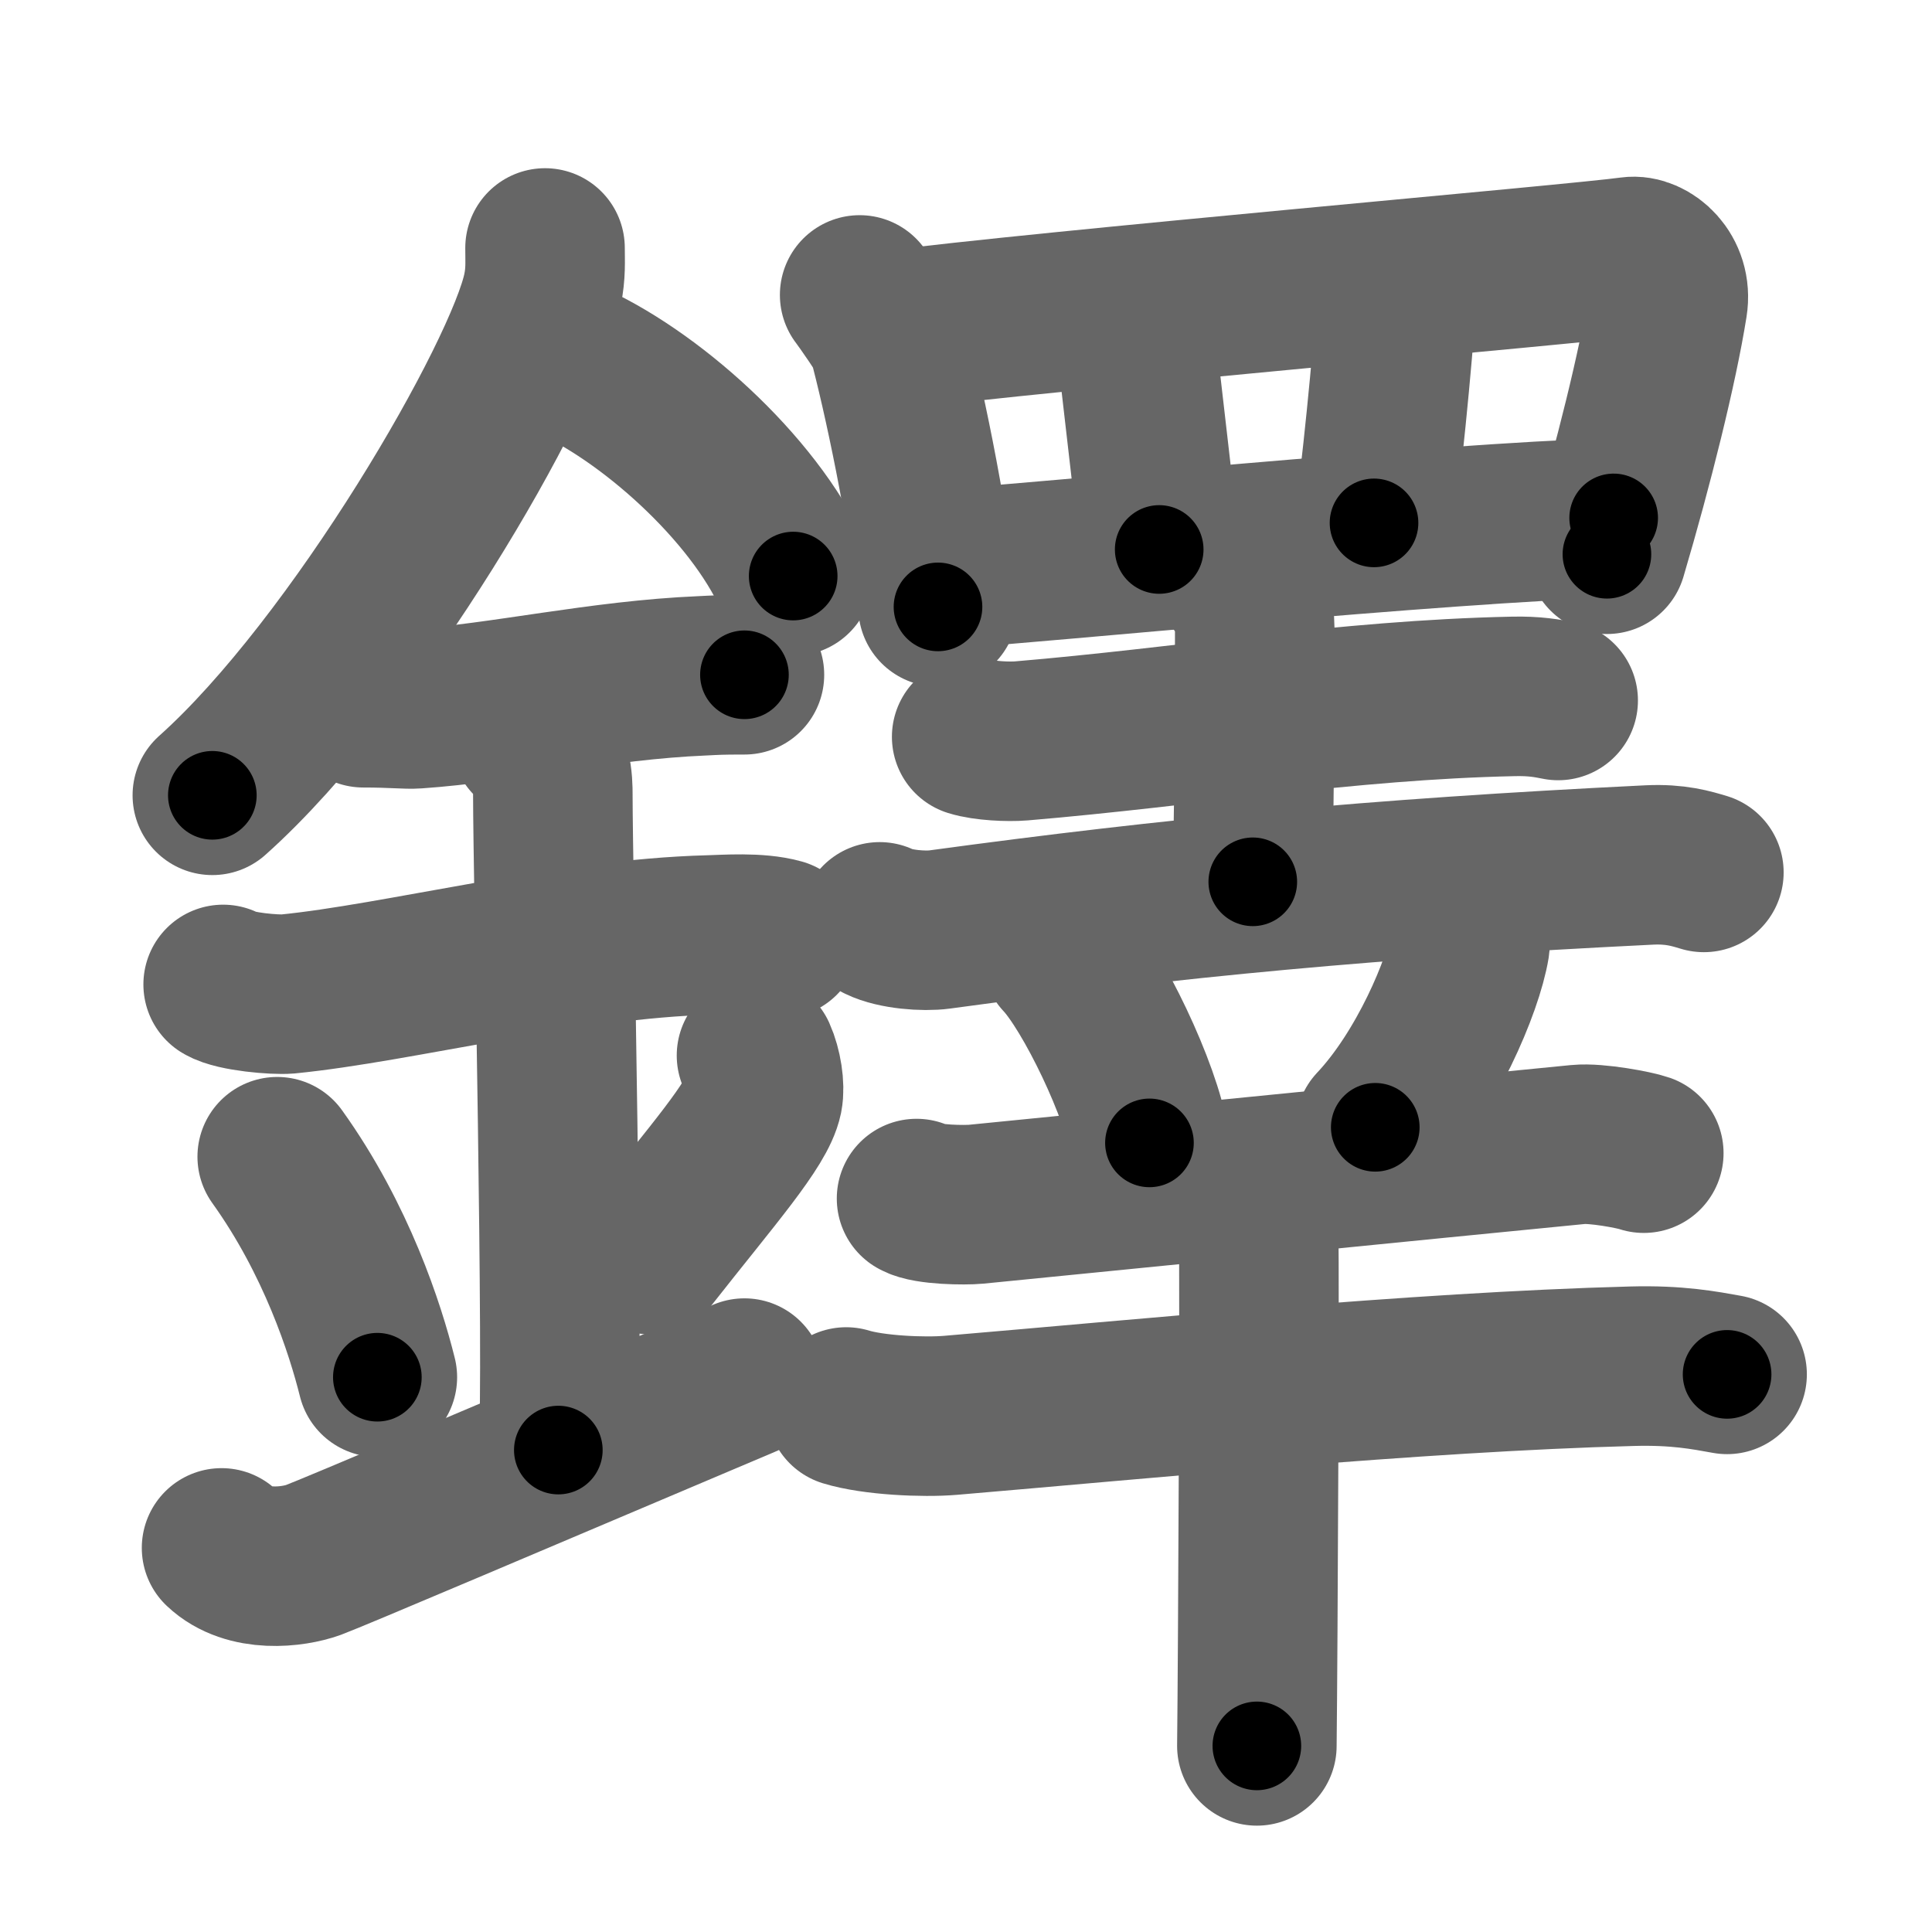 <svg xmlns="http://www.w3.org/2000/svg" width="109" height="109" viewBox="0 0 109 109" id="9438"><g fill="none" stroke="#666" stroke-width="9" stroke-linecap="round" stroke-linejoin="round"><g><g><path d="M30.75,13.99c0,0.78,0.05,1.41-0.14,2.35c-1,4.9-10.5,21.27-18.63,28.53" /><path d="M31.89,20.21c4.65,1.99,10.6,7.28,12.86,12.29" /><path d="M20.5,39.93c1.68,0,2.44,0.1,2.98,0.06c4.84-0.33,10.42-1.62,16.12-1.86c0.82-0.04,1-0.06,2.4-0.06" /><path d="M12.59,55.54c0.68,0.41,2.93,0.6,3.63,0.54c6.29-0.62,15.75-3.12,23.81-3.33c0.85-0.02,2.73-0.17,4,0.19" /><path d="M29.95,41.69c1.24,0.78,1.24,2.52,1.24,3.14c0,4.35,0.62,32.63,0.31,36.98" /><path d="M15.64,65.26c3.34,4.66,4.97,9.71,5.65,12.44" /><path d="M42.68,59.55c0.32,0.71,0.48,1.75,0.36,2.35c-0.32,1.54-2.82,4.36-6.37,8.88" /><path d="M12.5,87.33c1.5,1.42,4.05,1.09,5.18,0.68C18.98,87.52,28.42,83.5,42,77.75" /></g><g><g><path d="M48.5,16.64c0.23,0.3,1.47,2.05,1.58,2.43c0.81,3,2.28,9.78,2.84,15.17" /><path d="M49.96,18.68C59,17.5,89.27,14.88,92,14.48c1-0.14,2.36,1.02,2.09,2.7c-0.56,3.52-1.94,9.06-3.43,14.09" /><path d="M63.98,18c0.16,2,1.26,10.75,1.42,13" /><path d="M78.78,16.75C78.62,20,77.83,27.5,77.52,29.5" /><path d="M53.15,32.12c5.6-0.37,28.1-2.62,37.89-2.9" /></g><g><g><g><path d="M54.82,41.57c0.73,0.23,2.07,0.29,2.8,0.23c9.38-0.79,18.3-2.31,27.74-2.51c1.22-0.03,1.95,0.11,2.55,0.23" /><path d="M69.81,32.75c0.07,0.23,0.98,1.21,0.98,2.69c0,9.6-0.11,11.9-0.11,14.31" /><path d="M49.63,52.01c0.88,0.43,2.5,0.55,3.38,0.43c13.23-1.8,24.49-2.88,40.04-3.64c1.47-0.07,2.35,0.2,3.08,0.42" /></g><path d="M59.91,53.98c1.74,1.85,4.51,7.62,4.94,10.5" /><path d="M82.96,52.25c0.02,0.27,0.03,0.69-0.03,1.07c-0.37,2.27-2.47,7.24-5.34,10.28" /></g><g><path d="M51.71,67.62c0.62,0.36,2.74,0.38,3.36,0.32c4.27-0.42,26.7-2.66,33.98-3.37c1.02-0.1,3.18,0.31,3.69,0.49" /><g><path d="M47.74,79.38c1.53,0.47,4.36,0.6,5.89,0.47c10.54-0.89,26.3-2.45,38.44-2.77c2.56-0.07,4.09,0.23,5.37,0.46" /><path d="M70.02,66.99c0.3,0.4,0.93,2.23,0.99,3.04c0.06,0.81-0.04,23.43-0.1,28.47" /></g></g></g></g></g></g><g fill="none" stroke="#000" stroke-width="5" stroke-linecap="round" stroke-linejoin="round"><path d="M30.75,13.99c0,0.78,0.05,1.41-0.14,2.35c-1,4.9-10.5,21.27-18.63,28.53" stroke-dasharray="36.724" stroke-dashoffset="36.724"><animate attributeName="stroke-dashoffset" values="36.724;36.724;0" dur="0.367s" fill="freeze" begin="0s;9438.click" /></path><path d="M31.89,20.21c4.65,1.99,10.6,7.28,12.86,12.29" stroke-dasharray="18.118" stroke-dashoffset="18.118"><animate attributeName="stroke-dashoffset" values="18.118" fill="freeze" begin="9438.click" /><animate attributeName="stroke-dashoffset" values="18.118;18.118;0" keyTimes="0;0.67;1" dur="0.548s" fill="freeze" begin="0s;9438.click" /></path><path d="M20.5,39.93c1.68,0,2.44,0.1,2.98,0.06c4.84-0.33,10.42-1.62,16.12-1.86c0.82-0.04,1-0.06,2.4-0.06" stroke-dasharray="21.617" stroke-dashoffset="21.617"><animate attributeName="stroke-dashoffset" values="21.617" fill="freeze" begin="9438.click" /><animate attributeName="stroke-dashoffset" values="21.617;21.617;0" keyTimes="0;0.717;1" dur="0.764s" fill="freeze" begin="0s;9438.click" /></path><path d="M12.59,55.54c0.68,0.41,2.93,0.6,3.63,0.54c6.29-0.62,15.75-3.12,23.81-3.33c0.85-0.02,2.73-0.17,4,0.19" stroke-dasharray="31.781" stroke-dashoffset="31.781"><animate attributeName="stroke-dashoffset" values="31.781" fill="freeze" begin="9438.click" /><animate attributeName="stroke-dashoffset" values="31.781;31.781;0" keyTimes="0;0.706;1" dur="1.082s" fill="freeze" begin="0s;9438.click" /></path><path d="M29.95,41.69c1.24,0.78,1.24,2.52,1.24,3.14c0,4.35,0.62,32.63,0.31,36.98" stroke-dasharray="40.515" stroke-dashoffset="40.515"><animate attributeName="stroke-dashoffset" values="40.515" fill="freeze" begin="9438.click" /><animate attributeName="stroke-dashoffset" values="40.515;40.515;0" keyTimes="0;0.728;1" dur="1.487s" fill="freeze" begin="0s;9438.click" /></path><path d="M15.64,65.26c3.34,4.66,4.97,9.71,5.65,12.44" stroke-dasharray="13.742" stroke-dashoffset="13.742"><animate attributeName="stroke-dashoffset" values="13.742" fill="freeze" begin="9438.click" /><animate attributeName="stroke-dashoffset" values="13.742;13.742;0" keyTimes="0;0.916;1" dur="1.624s" fill="freeze" begin="0s;9438.click" /></path><path d="M42.68,59.55c0.32,0.71,0.48,1.75,0.36,2.35c-0.32,1.54-2.82,4.36-6.37,8.88" stroke-dasharray="13.383" stroke-dashoffset="13.383"><animate attributeName="stroke-dashoffset" values="13.383" fill="freeze" begin="9438.click" /><animate attributeName="stroke-dashoffset" values="13.383;13.383;0" keyTimes="0;0.924;1" dur="1.758s" fill="freeze" begin="0s;9438.click" /></path><path d="M12.5,87.33c1.5,1.42,4.05,1.09,5.18,0.68C18.98,87.52,28.42,83.5,42,77.75" stroke-dasharray="31.866" stroke-dashoffset="31.866"><animate attributeName="stroke-dashoffset" values="31.866" fill="freeze" begin="9438.click" /><animate attributeName="stroke-dashoffset" values="31.866;31.866;0" keyTimes="0;0.846;1" dur="2.077s" fill="freeze" begin="0s;9438.click" /></path><path d="M48.5,16.64c0.23,0.3,1.47,2.05,1.58,2.43c0.81,3,2.28,9.78,2.84,15.17" stroke-dasharray="18.35" stroke-dashoffset="18.35"><animate attributeName="stroke-dashoffset" values="18.35" fill="freeze" begin="9438.click" /><animate attributeName="stroke-dashoffset" values="18.35;18.35;0" keyTimes="0;0.919;1" dur="2.26s" fill="freeze" begin="0s;9438.click" /></path><path d="M49.96,18.68C59,17.5,89.27,14.88,92,14.48c1-0.14,2.36,1.02,2.09,2.7c-0.56,3.52-1.94,9.06-3.43,14.09" stroke-dasharray="60.67" stroke-dashoffset="60.67"><animate attributeName="stroke-dashoffset" values="60.67" fill="freeze" begin="9438.click" /><animate attributeName="stroke-dashoffset" values="60.67;60.67;0" keyTimes="0;0.832;1" dur="2.716s" fill="freeze" begin="0s;9438.click" /></path><path d="M63.98,18c0.16,2,1.26,10.75,1.42,13" stroke-dasharray="13.079" stroke-dashoffset="13.079"><animate attributeName="stroke-dashoffset" values="13.079" fill="freeze" begin="9438.click" /><animate attributeName="stroke-dashoffset" values="13.079;13.079;0" keyTimes="0;0.954;1" dur="2.847s" fill="freeze" begin="0s;9438.click" /></path><path d="M78.78,16.75C78.62,20,77.83,27.5,77.52,29.5" stroke-dasharray="12.816" stroke-dashoffset="12.816"><animate attributeName="stroke-dashoffset" values="12.816" fill="freeze" begin="9438.click" /><animate attributeName="stroke-dashoffset" values="12.816;12.816;0" keyTimes="0;0.957;1" dur="2.975s" fill="freeze" begin="0s;9438.click" /></path><path d="M53.15,32.12c5.6-0.37,28.1-2.62,37.89-2.9" stroke-dasharray="38.005" stroke-dashoffset="38.005"><animate attributeName="stroke-dashoffset" values="38.005" fill="freeze" begin="9438.click" /><animate attributeName="stroke-dashoffset" values="38.005;38.005;0" keyTimes="0;0.887;1" dur="3.355s" fill="freeze" begin="0s;9438.click" /></path><path d="M54.82,41.57c0.73,0.23,2.07,0.29,2.8,0.23c9.38-0.79,18.3-2.31,27.74-2.51c1.22-0.03,1.95,0.11,2.55,0.23" stroke-dasharray="33.252" stroke-dashoffset="33.252"><animate attributeName="stroke-dashoffset" values="33.252" fill="freeze" begin="9438.click" /><animate attributeName="stroke-dashoffset" values="33.252;33.252;0" keyTimes="0;0.91;1" dur="3.688s" fill="freeze" begin="0s;9438.click" /></path><path d="M69.81,32.75c0.07,0.23,0.98,1.21,0.98,2.69c0,9.6-0.11,11.9-0.11,14.31" stroke-dasharray="17.22" stroke-dashoffset="17.22"><animate attributeName="stroke-dashoffset" values="17.22" fill="freeze" begin="9438.click" /><animate attributeName="stroke-dashoffset" values="17.22;17.22;0" keyTimes="0;0.955;1" dur="3.86s" fill="freeze" begin="0s;9438.click" /></path><path d="M49.63,52.01c0.88,0.43,2.5,0.55,3.38,0.43c13.23-1.8,24.49-2.88,40.04-3.64c1.47-0.07,2.35,0.2,3.08,0.42" stroke-dasharray="46.791" stroke-dashoffset="46.791"><animate attributeName="stroke-dashoffset" values="46.791" fill="freeze" begin="9438.click" /><animate attributeName="stroke-dashoffset" values="46.791;46.791;0" keyTimes="0;0.892;1" dur="4.328s" fill="freeze" begin="0s;9438.click" /></path><path d="M59.91,53.98c1.74,1.85,4.51,7.62,4.94,10.5" stroke-dasharray="11.704" stroke-dashoffset="11.704"><animate attributeName="stroke-dashoffset" values="11.704" fill="freeze" begin="9438.click" /><animate attributeName="stroke-dashoffset" values="11.704;11.704;0" keyTimes="0;0.974;1" dur="4.445s" fill="freeze" begin="0s;9438.click" /></path><path d="M82.96,52.25c0.02,0.27,0.03,0.69-0.03,1.07c-0.37,2.27-2.47,7.24-5.34,10.28" stroke-dasharray="12.782" stroke-dashoffset="12.782"><animate attributeName="stroke-dashoffset" values="12.782" fill="freeze" begin="9438.click" /><animate attributeName="stroke-dashoffset" values="12.782;12.782;0" keyTimes="0;0.972;1" dur="4.573s" fill="freeze" begin="0s;9438.click" /></path><path d="M51.71,67.62c0.62,0.36,2.74,0.38,3.36,0.32c4.27-0.42,26.7-2.66,33.98-3.37c1.02-0.1,3.18,0.31,3.69,0.49" stroke-dasharray="41.287" stroke-dashoffset="41.287"><animate attributeName="stroke-dashoffset" values="41.287" fill="freeze" begin="9438.click" /><animate attributeName="stroke-dashoffset" values="41.287;41.287;0" keyTimes="0;0.917;1" dur="4.986s" fill="freeze" begin="0s;9438.click" /></path><path d="M47.74,79.38c1.53,0.47,4.36,0.6,5.89,0.47c10.54-0.89,26.3-2.45,38.44-2.77c2.56-0.07,4.09,0.23,5.37,0.46" stroke-dasharray="49.882" stroke-dashoffset="49.882"><animate attributeName="stroke-dashoffset" values="49.882" fill="freeze" begin="9438.click" /><animate attributeName="stroke-dashoffset" values="49.882;49.882;0" keyTimes="0;0.909;1" dur="5.485s" fill="freeze" begin="0s;9438.click" /></path><path d="M70.02,66.99c0.3,0.4,0.93,2.23,0.99,3.04c0.06,0.81-0.04,23.43-0.1,28.47" stroke-dasharray="31.687" stroke-dashoffset="31.687"><animate attributeName="stroke-dashoffset" values="31.687" fill="freeze" begin="9438.click" /><animate attributeName="stroke-dashoffset" values="31.687;31.687;0" keyTimes="0;0.945;1" dur="5.802s" fill="freeze" begin="0s;9438.click" /></path></g></svg>